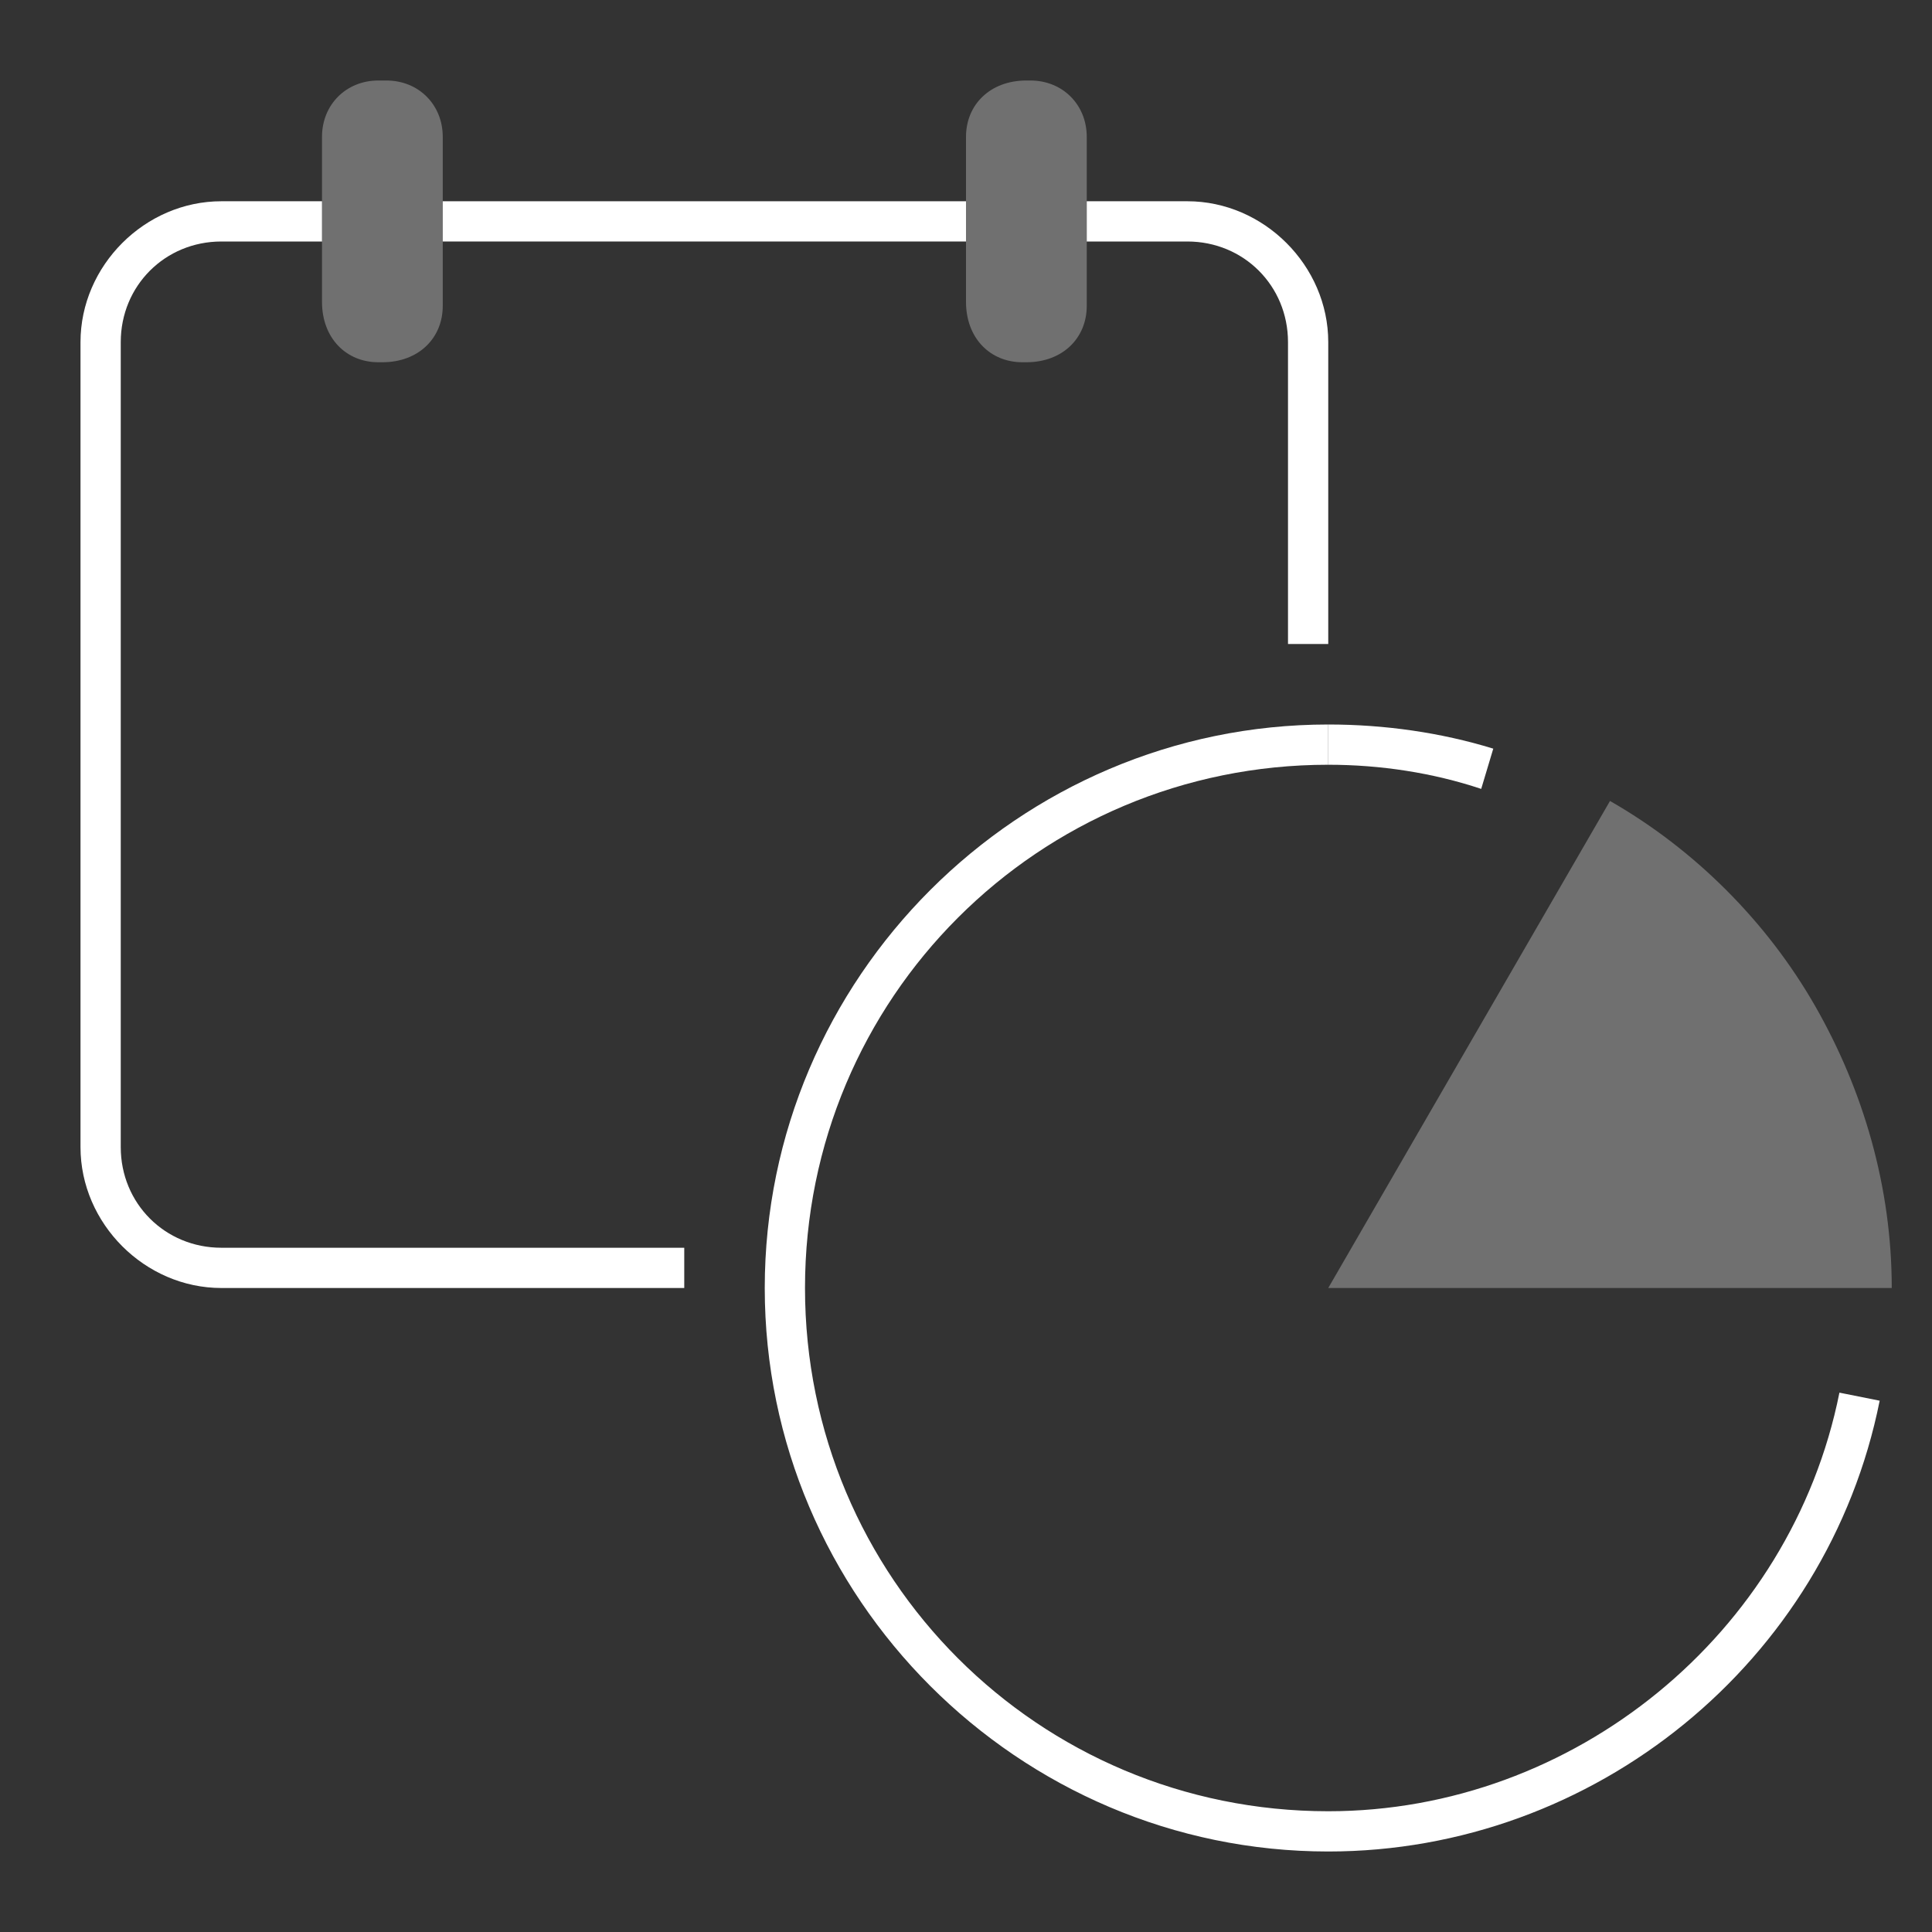 <?xml version="1.0" encoding="UTF-8"?>
<svg width="48px" height="48px" viewBox="0 0 48 48" version="1.1" xmlns="http://www.w3.org/2000/svg" xmlns:xlink="http://www.w3.org/1999/xlink">
    <rect x="0" y="0" width="48" height="48" fill="#333333" stroke="none"/>
    <!-- Generator: Sketch 47.1 (45422) - http://www.bohemiancoding.com/sketch -->
    <title>icon_plans-by-category_xxl_white</title>
    <desc>Created with Sketch.</desc>
    <defs></defs>
    <g id="Symbols" stroke="none" stroke-width="1" fill="none" fill-rule="evenodd">
        <g id="icon_plans-by-category_xxl_white">
            <g id="ungroup">
                <g>
                    <rect id="Rectangle-path" x="0" y="0" width="48" height="48"></rect>
                    <path d="M33,32 L40,19.9 C42.1,21.1 43.9,22.9 45.1,25 C46.3,27.1 47,29.5 47,32 L33,32 L33,32 Z" id="Shape" fill="#FFFFFF" opacity="0.3"></path>
                    <path d="M9.6,2 L9.4,2 C8.6,2 8,2.6 8,3.4 L8,7.5 C8,8.4 8.6,9 9.4,9 L9.5,9 C10.4,9 11,8.4 11,7.6 L11,3.4 C11,2.6 10.4,2 9.6,2 L9.6,2 Z" id="Shape" fill="#FFFFFF" opacity="0.3"></path>
                    <path d="M25.6,2 L25.5,2 C24.6,2 24,2.6 24,3.4 L24,7.5 C24,8.4 24.6,9 25.4,9 L25.5,9 C26.4,9 27,8.4 27,7.6 L27,3.4 C27,2.6 26.4,2 25.6,2 L25.6,2 Z" id="Shape" fill="#FFFFFF" opacity="0.3"></path>
                    <path d="M17,32 L5.5,32 C3.6,32 2,30.4 2,28.5 L2,8.5 C2,6.6 3.6,5 5.5,5 L8,5 L8,6 L5.5,6 C4.1,6 3,7.1 3,8.5 L3,28.5 C3,29.9 4.1,31 5.5,31 L17,31 L17,32 L17,32 Z" id="Shape" fill="#FFFFFF"></path>
                    <path d="M33,16 L32,16 L32,8.5 C32,7.1 30.9,6 29.5,6 L27,6 L27,5 L29.5,5 C31.4,5 33,6.6 33,8.5 L33,16 L33,16 Z" id="Shape" fill="#FFFFFF"></path>
                    <rect id="Rectangle-path" fill="#FFFFFF" x="11" y="5" width="13" height="1"></rect>
                    <path d="M33,46 C25.3,46 19,39.7 19,32 C19,24.3 25.3,18 33,18 L33,19 C25.8,19 20,24.8 20,32 C20,39.2 25.8,45 33,45 C39.1,45 44.5,40.6 45.7,34.6 L46.7,34.8 C45.4,41.3 39.6,46 33,46 L33,46 Z" id="Shape" fill="#FFFFFF"></path>
                    <path d="M36.8,19.6 C35.6,19.2 34.3,19 33,19 L33,18 C34.4,18 35.8,18.2 37.1,18.6 L36.8,19.6 L36.8,19.6 Z" id="Shape" fill="#FFFFFF"></path>
                    <g id="Group" opacity="0.3"></g>
                </g>
            </g>
        </g>
    </g>
</svg>
